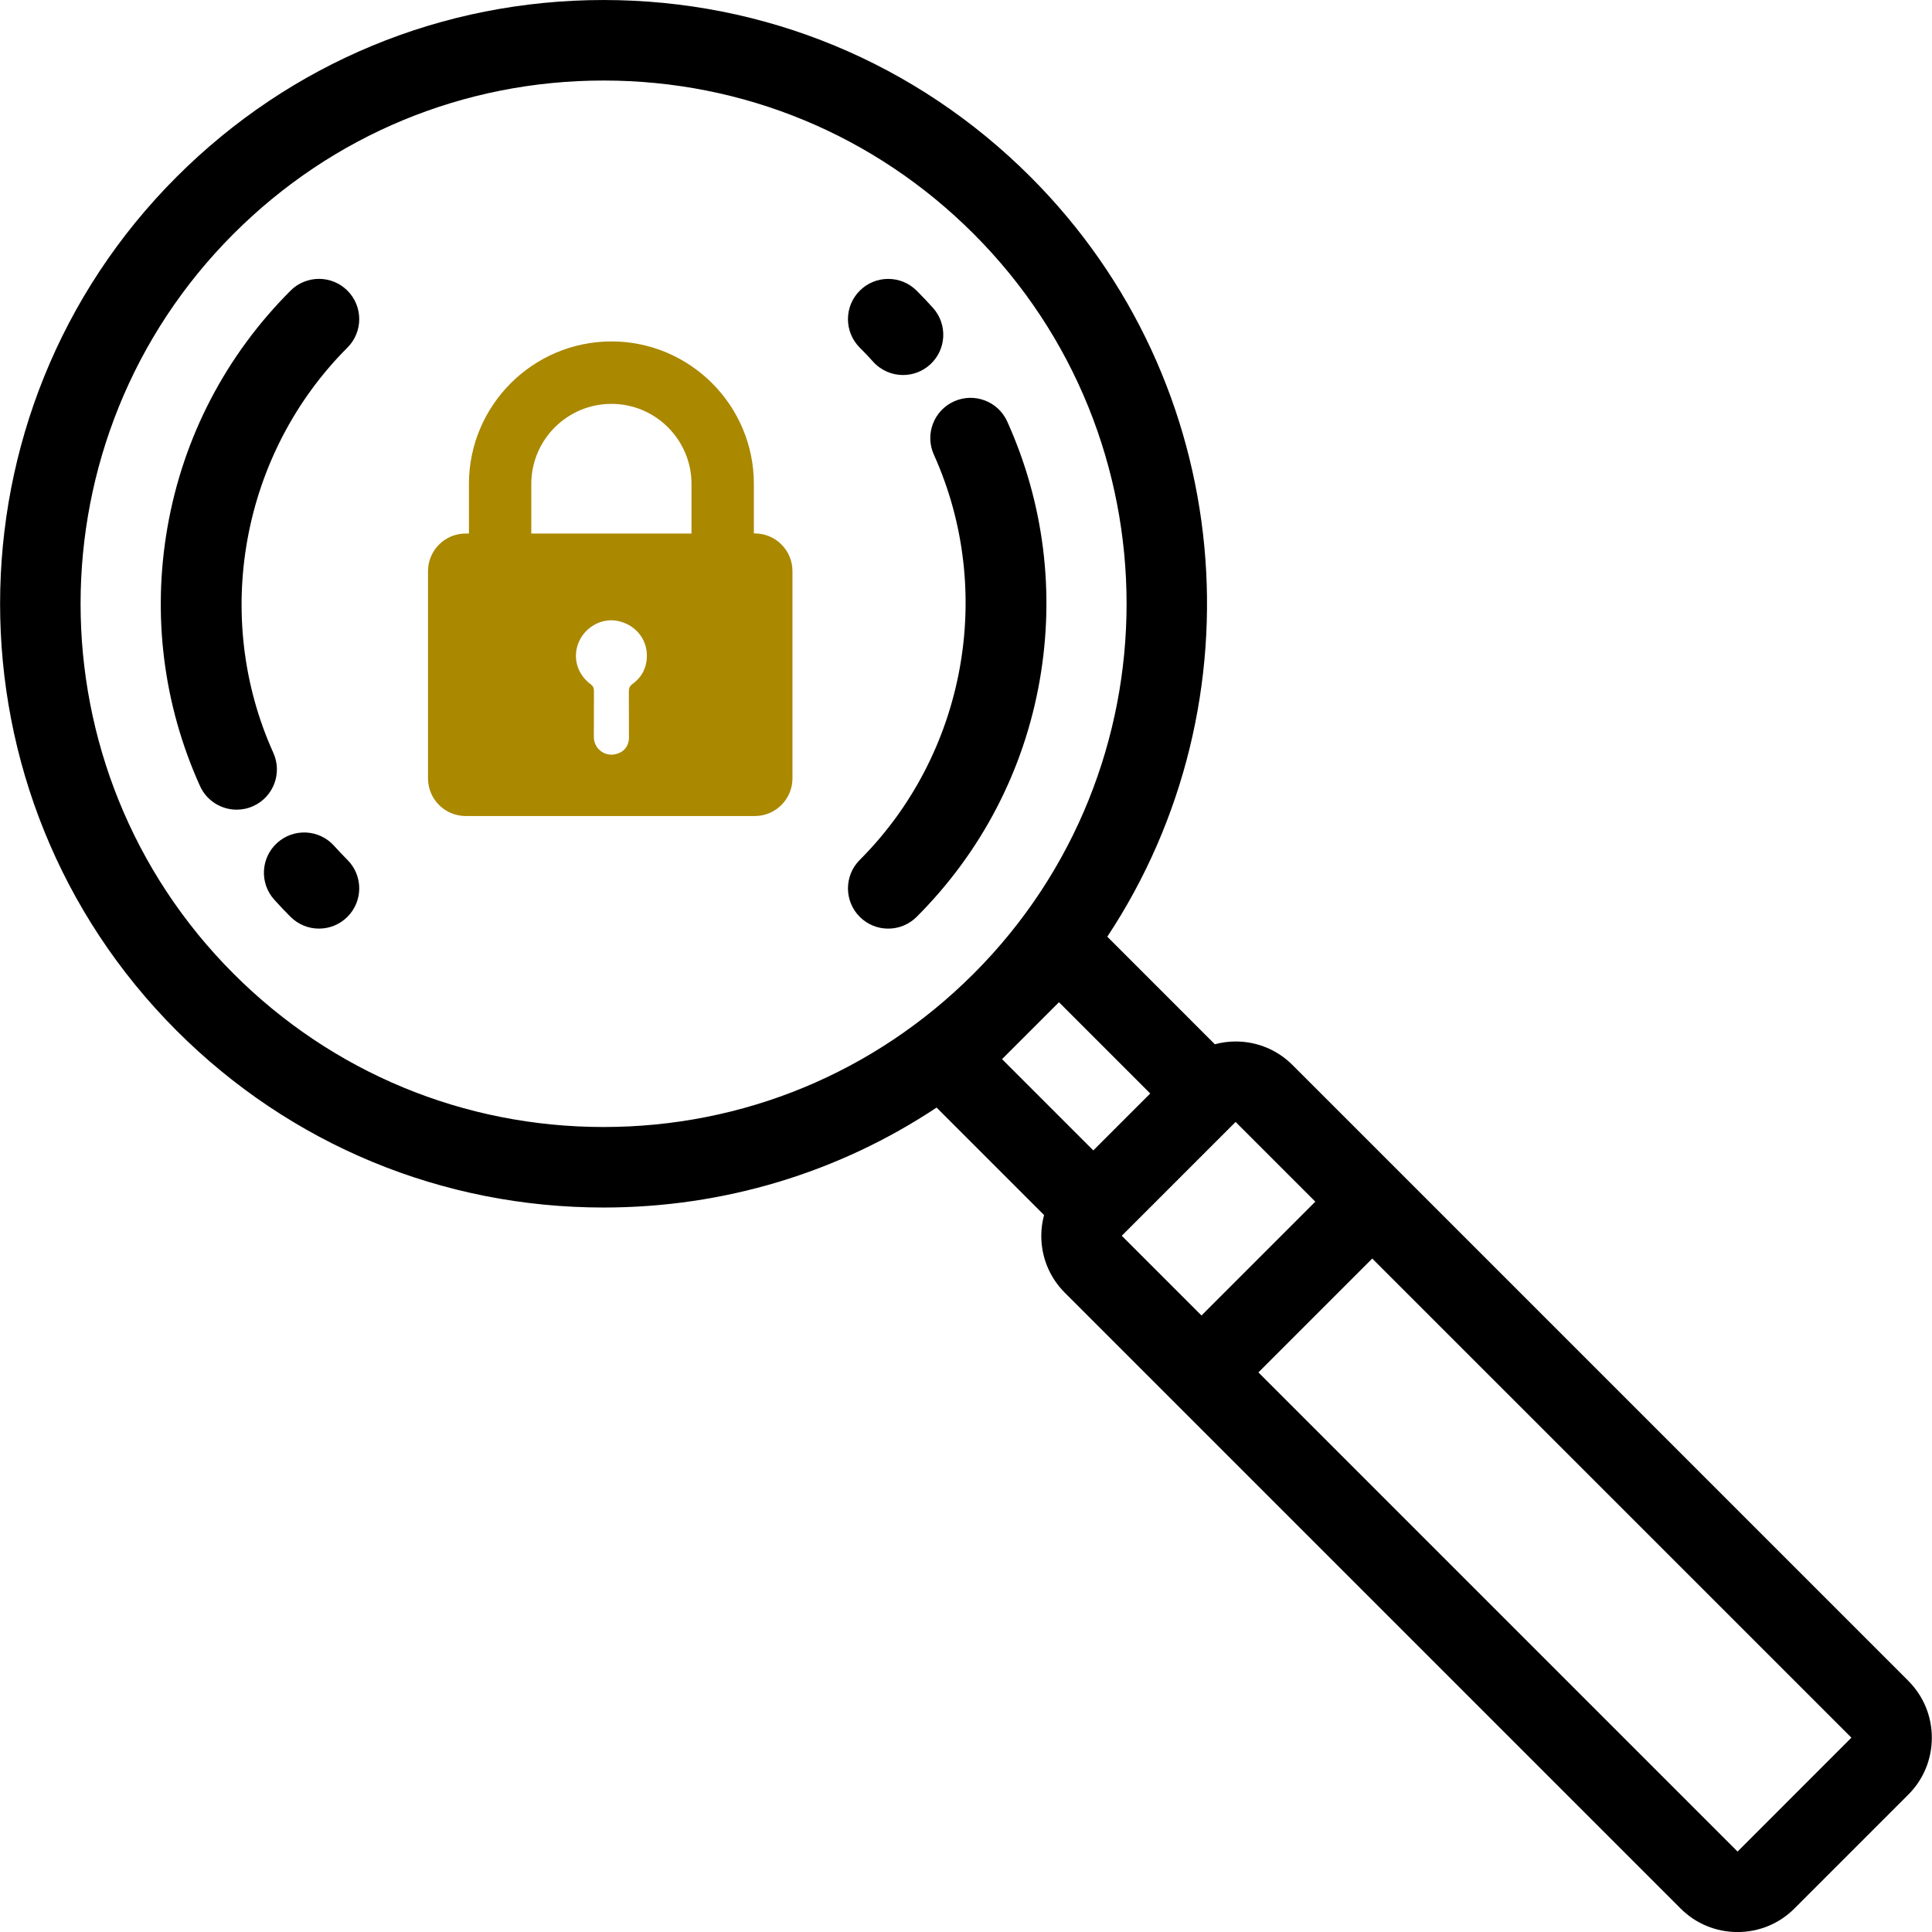 <?xml version="1.0" encoding="UTF-8"?>
<svg version="1.1" viewBox="0 0 512 512" xmlns="http://www.w3.org/2000/svg">
 <path d="m88.538 224.15c-3.939-4.383-10.686-4.739-15.063-0.798-4.381 3.937-4.739 10.684-0.8 15.063 1.386 1.539 2.837 3.071 4.317 4.553 2.083 2.081 4.813 3.123 7.544 3.123 2.73 0 5.458-1.041 7.541-3.123 4.166-4.166 4.166-10.921 0-15.086-1.214-1.215-2.406-2.472-3.539-3.732z"/>
 <path d="m76.992 77.032c-17.185 17.185-28.466 38.884-32.621 62.753-4.061 23.323-1.077 47.013 8.623 68.505 1.781 3.946 5.665 6.282 9.729 6.282 1.467 0 2.958-0.304 4.381-0.948 5.369-2.422 7.758-8.739 5.333-14.111-16.325-36.167-8.431-79.325 19.64-107.4 4.166-4.166 4.166-10.918 0-15.086-4.165-4.163-10.917-4.164-15.085 0z"/>
 <path d="m266.93 111.71c-2.422-5.369-8.739-7.755-14.111-5.336-5.369 2.422-7.758 8.741-5.336 14.111 16.323 36.169 8.429 79.33-19.64 107.4-4.164 4.164-4.164 10.918 0 15.086 2.083 2.081 4.813 3.123 7.544 3.123 2.73 0 5.458-1.041 7.541-3.123 17.187-17.187 28.466-38.886 32.622-62.753 4.06-23.322 1.081-47.012-8.62-68.506z"/>
 <path d="m231.38 95.85c2.107 2.341 5.014 3.534 7.934 3.534 2.542 0 5.091-0.902 7.13-2.735 4.381-3.937 4.739-10.684 0.8-15.063-1.404-1.563-2.859-3.095-4.323-4.556-4.169-4.162-10.921-4.156-15.084 0.013-4.162 4.169-4.158 10.921 0.011 15.084 1.193 1.192 2.383 2.444 3.532 3.723z"/>
 <path d="m505.72 445.43l-134.5-134.5c-9e-3 -8e-3 -0.015-0.017-0.021-0.022-9e-3 -8e-3 -0.017-0.015-0.023-0.023l-28.646-28.643c-4.021-4.023-9.377-6.238-15.084-6.238-1.888 0-3.727 0.265-5.502 0.734l-28.5-28.501c41.063-62.09 34.282-146.74-20.354-201.37-30.22-30.22-70.4-46.864-113.14-46.864-42.739 0-82.917 16.644-113.14 46.862-62.381 62.383-62.381 163.89 0 226.28 30.219 30.219 70.398 46.861 113.14 46.861 31.865 0 62.305-9.257 88.259-26.49l28.477 28.479c-0.468 1.775-0.734 3.617-0.734 5.502 0 5.707 2.214 11.065 6.234 15.084l28.65 28.65c9e-3 9e-3 0.013 0.015 0.021 0.022 6e-3 6e-3 0.015 0.013 0.021 0.019l134.5 134.5c4.021 4.021 9.379 6.236 15.086 6.236 5.705 0 11.063-2.214 15.084-6.238l30.169-30.169c4.022-4.021 6.238-9.379 6.238-15.088-1e-3 -5.707-2.218-11.062-6.239-15.077zm-247.82-187.27c-26.179 26.123-60.956 40.509-97.944 40.509-37.04 0-71.862-14.423-98.052-40.613-54.066-54.068-54.066-142.04 0-196.1 26.19-26.19 61.012-40.615 98.051-40.615 37.038 0 71.861 14.425 98.053 40.615 54.031 54.029 54.066 141.92 0.102 196l-0.21 0.208zm7.651 22.523l7.413-7.416c0.044-0.042 0.087-0.083 0.129-0.125s0.081-0.083 0.123-0.125l7.419-7.421 24.186 24.188-15.084 15.084-24.186-24.185zm31.728 46.811l30.169-30.167 21.125 21.125-30.167 30.169-21.127-21.127zm163.22 163.17c-4e-3 2e-3 -0.015 4e-3 -0.027 4e-3v0.013l-126.98-126.98 30.167-30.171 126.98 126.97-30.142 30.156z"/>
 <g transform="matrix(.257 0 0 .257 98.83 90.479)">
  <path d="m99 147v51.1h-3.4c-21.4 0-38.8 17.4-38.8 38.8v213.7c0 21.4 17.4 38.8 38.8 38.8h298.2c21.4 0 38.8-17.4 38.8-38.8v-213.8c0-21.4-17.4-38.8-38.8-38.8h-1v-51.1c0-81-65.9-146.9-146.9-146.9-81 0.1-146.9 66-146.9 147zm168.7 206.2c-3 2.2-3.8 4.3-3.8 7.8 0.1 15.7 0.1 31.3 0.1 47 0.3 6.5-3 12.9-8.8 15.8-13.7 7-27.4-2.8-27.4-15.8v-0.1c0-15.7 0-31.4 0.1-47.1 0-3.2-0.7-5.3-3.5-7.4-14.2-10.5-18.9-28.4-11.8-44.1 6.9-15.3 23.8-24.3 39.7-21.1 17.7 3.6 30 17.8 30.2 35.5 0 12.3-4.9 22.3-14.8 29.5zm-104.4-206.2c0-45.6 37.1-82.6 82.6-82.6 45.6 0 82.6 37.1 82.6 82.6v51.1h-165.2z" fill="#a80"/>
 </g>
</svg>
